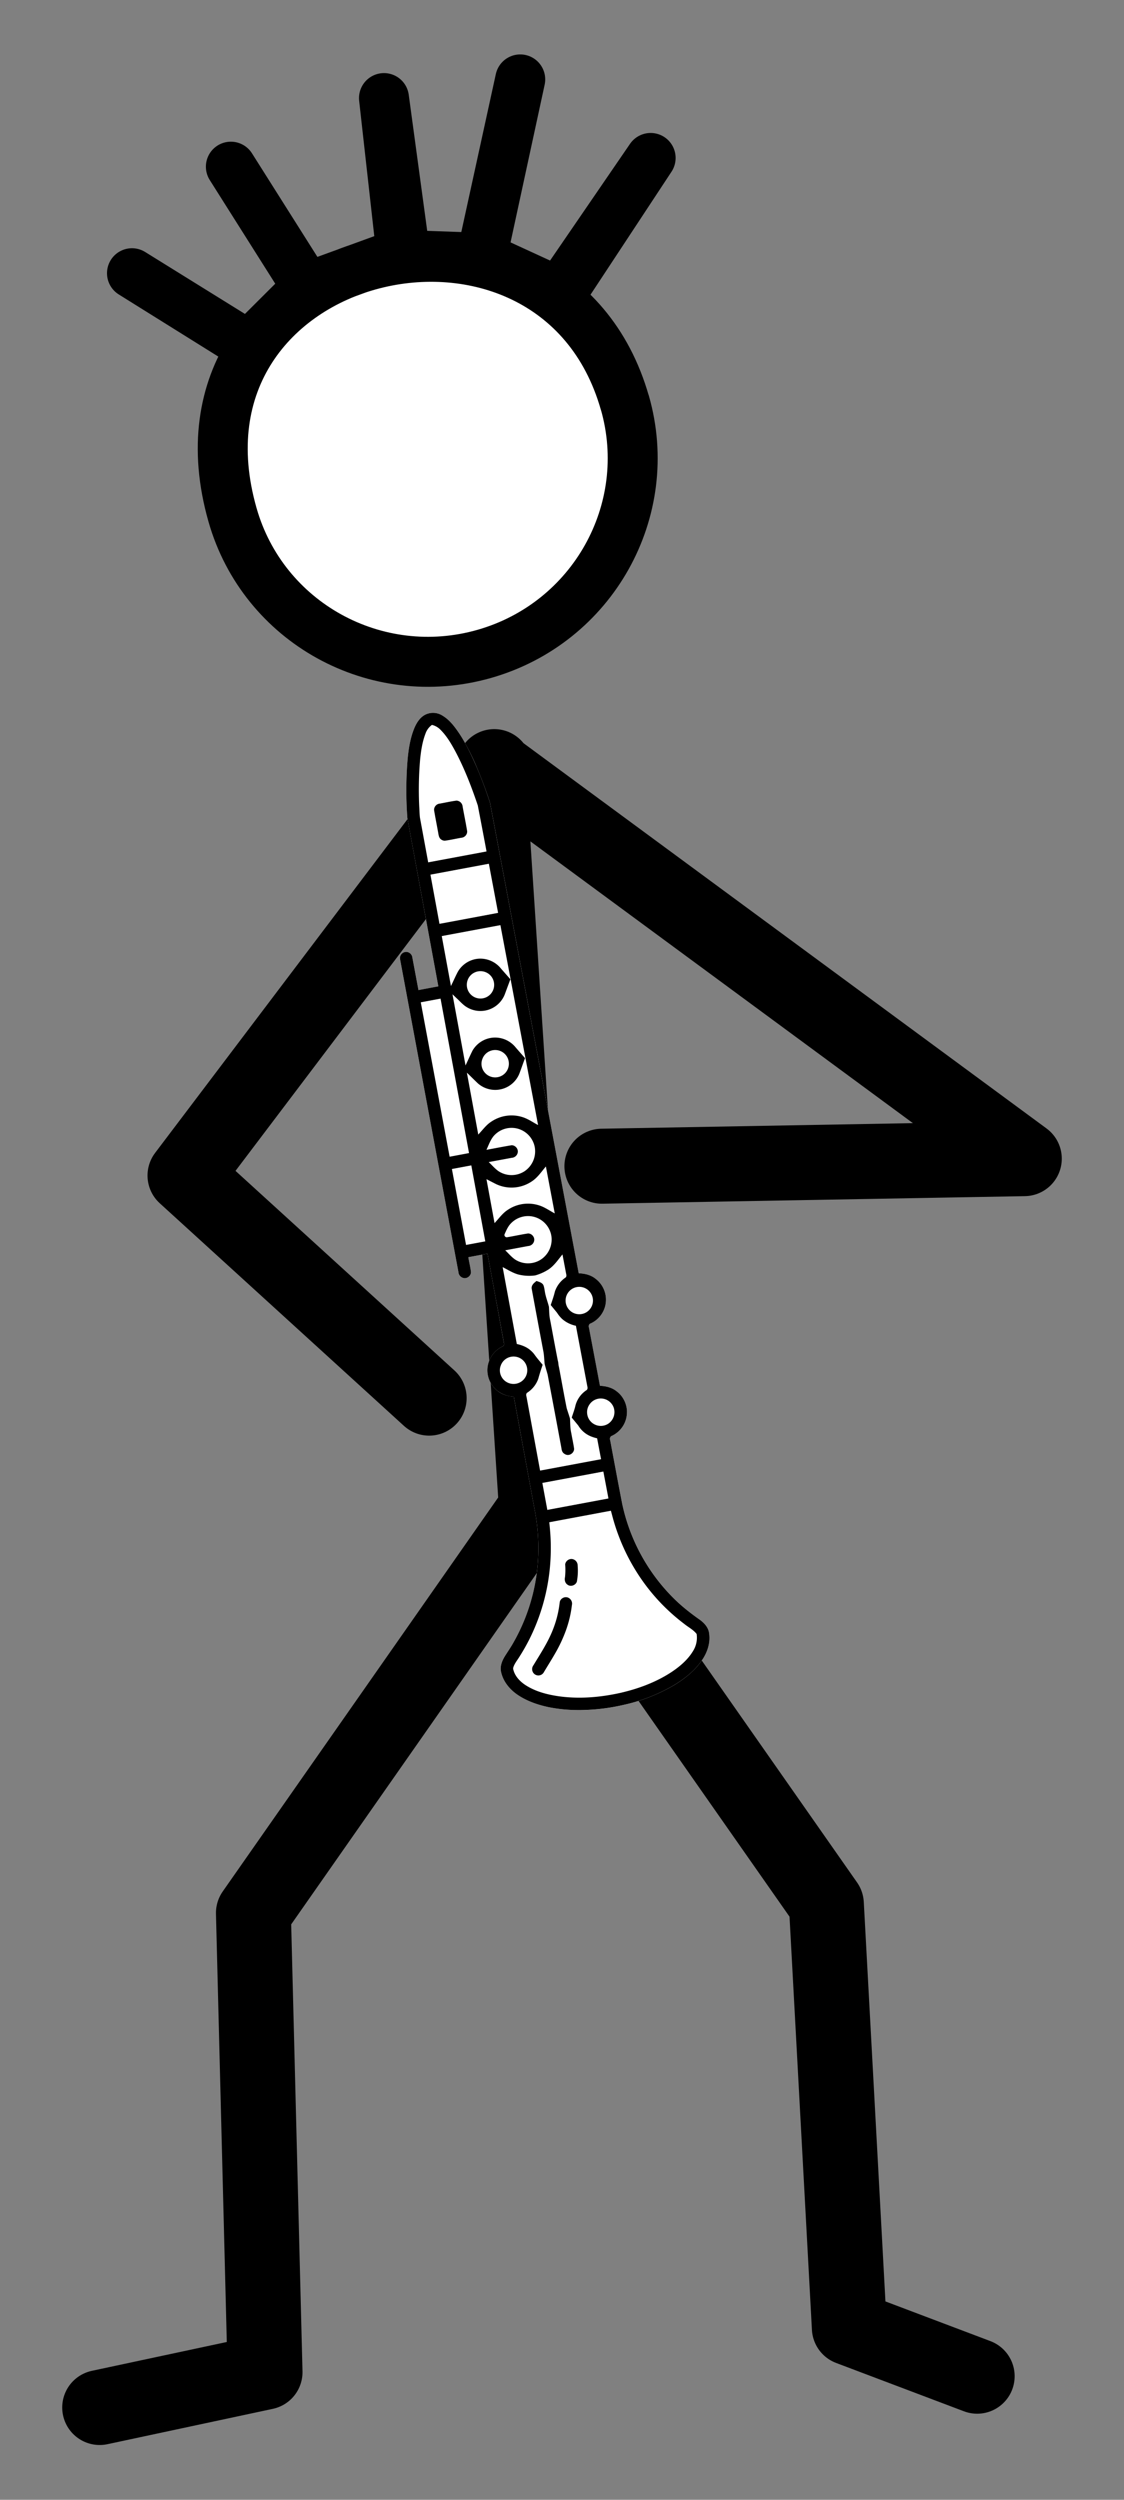 <svg xmlns="http://www.w3.org/2000/svg" xml:space="preserve" width="45" height="100">
    <rect width="100%" height="100%" fill="#808080" stroke="none"/>
    <path d="M7.595 11.732 2.798 8.74l4.668 2.895 2.341-2.333-3.05-4.824 3.05 4.824 3.773-1.375-.693-6.193.853 6.281 3.058.107L18.342.987l-1.55 7.086 3.093 1.42 3.678-5.364-3.553 5.39m2.523 4.406c1.23 4.308-1.29 8.804-5.629 10.042s-8.852-1.25-10.08-5.558C3.746 7.635 19.68 3.931 22.531 13.927" style="display:inline;fill:#fff;stroke:#000;stroke-width:2;stroke-linecap:round;stroke-linejoin:round;stroke-miterlimit:4.7;stroke-dasharray:none;stroke-opacity:1" transform="translate(2.486 2.19)"/>
    <path d="m36.636 92.866-5.118-1.934-.92-16.958L19.25 57.771 7.66 74.335l.465 18.369-6.62 1.414m15.56-65.404 1.948 29.774m-4.317-4.748L4.92 44.835l12.382-16.358m.235.236L38.523 44.16l-16.912.302" style="display:inline;fill:none;stroke:#000;stroke-width:3;stroke-linecap:round;stroke-linejoin:round;stroke-miterlimit:4.7;stroke-dasharray:none;stroke-opacity:1" transform="translate(2.486 2.19)"/>
    <path d="M14.57 26.384c-.23.103-.374.328-.468.551-.163.395-.226.822-.267 1.244a15.4 15.4 0 0 0-.01 2.357q.616 3.366 1.237 6.732l-.793.15-.242-1.293a.26.26 0 0 0-.22-.233.254.254 0 0 0-.28.272q1.169 6.268 2.341 12.533a.26.26 0 0 0 .188.235c.148.048.313-.08.314-.233-.025-.2-.073-.398-.106-.597l.768-.143q.327 1.772.65 3.543c.018.056.023.128-.034.164a1.06 1.06 0 0 0-.618.92 1.05 1.05 0 0 0 .404.864c.184.147.418.217.65.23l.826 4.478a8 8 0 0 1 .153 1.311 7.6 7.6 0 0 1-1 4.061c-.103.184-.225.355-.337.533-.116.188-.206.416-.15.64.081.366.334.674.636.886.379.267.824.421 1.274.514.308.063.628.098.946.11a6 6 0 0 0 .662-.004 8 8 0 0 0 1.403-.2 7 7 0 0 0 2.02-.797c.42-.257.817-.573 1.096-.982.219-.313.347-.703.289-1.085-.027-.228-.192-.406-.368-.539a8 8 0 0 1-1.08-.89 7.54 7.54 0 0 1-2.027-3.74c-.167-.85-.323-1.7-.483-2.55-.028-.069-.004-.162.074-.182a1.05 1.05 0 0 0 .596-.906 1.05 1.05 0 0 0-.416-.873 1.13 1.13 45 0 0-.667-.218l-.44-2.326c-.026-.067.007-.157.082-.176a1.05 1.05 0 0 0 .57-.688 1.05 1.05 0 0 0-.388-1.093 1.14 1.14 0 0 0-.673-.219q-1.772-9.41-3.548-18.82c-.15-.47-.326-.93-.516-1.385a9 9 0 0 0-.725-1.402c-.18-.265-.383-.53-.663-.698a.7.7 0 0 0-.66-.056" style="fill:#fff;stroke-width:.777;stroke-dasharray:none" transform="translate(2.486 2.19)"/>
    <path d="M14.103 26.935c.094-.222.238-.448.467-.55a.7.7 0 0 1 .662.055c.279.167.48.433.66.698.29.44.517.919.725 1.402q.289.682.516 1.386l3.55 18.82c.239.005.482.068.672.217a1.05 1.05 0 0 1 .388 1.093 1.05 1.05 0 0 1-.57.69c-.076.018-.107.106-.08.175l.44 2.326c.236.007.477.07.665.218.269.197.432.539.416.873a1.05 1.05 0 0 1-.595.906c-.077.02-.104.113-.076.181.16.85.317 1.701.483 2.551a7.54 7.54 0 0 0 2.028 3.741c.33.33.697.623 1.08.89.176.13.342.31.369.538.059.383-.071.772-.29 1.085-.28.409-.676.724-1.096.98a6.9 6.9 0 0 1-2.02.797 8 8 0 0 1-1.403.2 8 8 0 0 1-.322.011q-.174.002-.34-.005a6 6 0 0 1-.946-.11c-.45-.094-.896-.248-1.276-.514-.301-.212-.552-.52-.633-.887-.056-.223.034-.45.15-.638.112-.179.233-.35.336-.534a7.6 7.6 0 0 0 1-4.06 8 8 0 0 0-.153-1.312l-.825-4.477a1.14 1.14 0 0 1-.65-.23 1.05 1.05 0 0 1-.407-.864 1.06 1.06 0 0 1 .62-.921c.058-.035.053-.107.036-.164l-.652-3.543-.768.143c.033.2.082.396.106.596 0 .154-.166.281-.314.233a.26.26 0 0 1-.188-.234q-1.172-6.265-2.34-12.532a.252.252 0 0 1 .278-.274.26.26 0 0 1 .22.236l.242 1.29.795-.15q-.621-3.365-1.239-6.73a15 15 0 0 1 .01-2.358c.04-.423.106-.849.269-1.244m.704-.127a.72.72 0 0 0-.262.36c-.122.321-.174.664-.209 1.003a14 14 0 0 0-.037 1.91c.01.145.01.292.028.437l.33 1.79.086-.017 2.25-.42q-.172-.92-.35-1.84c-.25-.744-.534-1.48-.903-2.173-.166-.307-.346-.613-.596-.86a.7.7 0 0 0-.337-.19m.085 3.402a.254.254 0 0 1 .236-.254c.221-.04.441-.09.664-.119a.26.26 0 0 1 .244.242c.06.329.128.657.182.987a.254.254 0 0 1-.236.257c-.22.038-.44.089-.662.119a.27.27 0 0 1-.148-.052c-.1-.074-.1-.21-.124-.32-.051-.287-.11-.572-.156-.859m-.145 2.588.362 1.967.086-.015 2.261-.423-.37-1.966zm.453 2.457.368 2c.094-.192.178-.387.278-.576a1.05 1.05 0 0 1 .84-.52 1.06 1.06 0 0 1 .888.4l.374.424q-.11.292-.215.578a1.047 1.047 0 0 1-1.546.528c-.149-.093-.263-.23-.393-.348l-.165-.158.523 2.848c.093-.196.18-.395.277-.59a1.05 1.05 0 0 1 .864-.526 1.06 1.06 0 0 1 .872.402l.369.422c-.077.202-.147.407-.223.61a1.04 1.04 0 0 1-.693.622 1.05 1.05 0 0 1-.97-.222c-.15-.142-.294-.288-.442-.43l.456 2.478.118-.132c.126-.142.248-.29.41-.391a1.45 1.45 0 0 1 1.264-.17c.212.07.393.2.588.303.031.015-.006-.066-.004-.09l-1.49-7.9Zm-.84 2.65 1.155 6.177.085-.016.692-.13-1.14-6.179zm1.874-.881a.55.55 0 0 0 .212.638.55.55 0 0 0 .703-.08.55.55 0 0 0 .043-.701.55.55 0 0 0-.7-.158.54.54 0 0 0-.258.3m.599 3.133a.53.53 0 0 0-.012.386.55.55 0 0 0 .921.191.55.55 0 0 0 .036-.702.55.55 0 0 0-.685-.16.54.54 0 0 0-.261.286m-1.226 4.416.567 3.038.085-.016.685-.127-.56-3.04zm1.65-1.291c-.12.156-.183.347-.267.524.334-.06.667-.128 1.003-.183.154-.007.288.155.247.306a.26.26 0 0 1-.237.196l-.922.171c.122.114.23.243.364.344l.015.011a.95.95 0 0 0 1.05.015.96.96 0 0 0 .416-.96.95.95 0 0 0-.703-.752.95.95 0 0 0-.967.328m-.265 1.697.324 1.76.118-.134c.122-.141.243-.288.4-.391a1.45 1.45 0 0 1 1.265-.186c.214.067.399.198.594.304.053.045.02-.032.018-.063l-.34-1.798c-.177.21-.333.448-.568.6a1.45 1.45 0 0 1-1.449.095zm.956 1.794c-.107.12-.17.272-.234.417a.093.093 0 0 0 .098.114c.281-.047.56-.109.84-.152.153-.007.285.151.248.3a.26.26 0 0 1-.238.202l-.919.171c.12.113.226.241.357.34l.02.016a.95.95 0 0 0 1.046.017.96.96 0 0 0 .425-.945.95.95 0 0 0-.671-.76.95.95 0 0 0-.972.28m-.308 1.725.567 3.075c.2.045.398.119.553.258a1 1 0 0 1 .147.155c.103.148.222.281.334.42a9 9 0 0 0-.176.562 1.1 1.1 0 0 1-.449.558c-.046.042-.036.108-.02.162l.543 2.95.086-.016 2.355-.44-.158-.836a1.6 1.6 0 0 1-.256-.08 1.06 1.06 0 0 1-.5-.433l-.26-.316c.044-.143.099-.285.136-.429a1.06 1.06 0 0 1 .461-.672c.052-.045.036-.117.022-.174l-.452-2.398a1.2 1.2 0 0 1-.555-.275 1.3 1.3 0 0 1-.172-.203 1 1 0 0 0-.078-.104l-.203-.247c.058-.177.123-.353.165-.535a1.1 1.1 0 0 1 .431-.567c.05-.048.028-.116.016-.173l-.142-.751c-.176.213-.331.453-.568.608a2 2 0 0 1-.52.232 1.8 1.8 0 0 1-.696-.04c-.219-.064-.41-.19-.612-.292m1.3.603c.028-.026.054-.064.095-.034.096.03.208.069.245.172.038.112.044.233.072.349.039.169.101.333.143.501.011.184.009.37.053.551.1.532.197 1.067.302 1.6.026.082.02.172.045.255.104.549.2 1.1.31 1.647.043.14.091.276.132.415.012.194.005.392.052.582.036.211.084.418.113.627.002.151-.156.279-.304.241a.3.3 0 0 1-.1-.05c-.069-.048-.094-.132-.103-.212q-.273-1.474-.553-2.946c-.039-.144-.085-.287-.12-.431-.016-.154-.02-.309-.044-.461q-.241-1.277-.476-2.555c-.01-.103.06-.193.137-.251m-1.377 3.344a.53.53 0 0 0 .012.396.54.54 0 0 0 .198.238.55.55 0 0 0 .725-.1.55.55 0 0 0 .004-.705.55.55 0 0 0-.685-.132.54.54 0 0 0-.254.304m2.677-2.892a.548.548 0 1 0 .976.492.548.548 0 0 0-.976-.492m.882 4.435a.53.53 0 0 0-.096.377.54.54 0 0 0 .225.382.55.55 0 0 0 .632.006.56.56 0 0 0 .196-.66.55.55 0 0 0-.635-.325.54.54 0 0 0-.322.22m-1.891 3.143.2 1.08.084-.016 2.363-.442-.204-1.078zm.278 1.573c.034.318.06.639.06.957a8.1 8.1 0 0 1-.86 3.73 8 8 0 0 1-.381.67c-.08.136-.192.266-.249.42-.017.043-.025.087-.006.132.064.244.244.44.447.581.397.27.87.396 1.34.467.83.121 1.679.05 2.494-.131.718-.165 1.421-.423 2.04-.828.343-.227.668-.503.88-.862a1 1 0 0 0 .134-.667c-.135-.174-.337-.272-.504-.409a7.8 7.8 0 0 1-1.975-2.194 8 8 0 0 1-.667-1.388 8 8 0 0 1-.241-.772l-.045-.167zm.636 1.69c.014-.148.177-.258.318-.21a.26.26 0 0 1 .182.26 2.4 2.4 0 0 1-.032.637c-.049.143-.236.212-.363.129l-.027-.02c-.087-.066-.109-.186-.085-.287a2.7 2.7 0 0 0 .007-.51m-.216 1.5c.03-.153.22-.24.356-.163a.26.26 0 0 1 .13.286 4.5 4.5 45 0 1-.24 1.014 5.7 5.7 0 0 1-.408.88c-.15.265-.318.528-.476.794a.25.25 0 0 1-.376.073.257.257 0 0 1-.04-.353c.282-.467.587-.926.784-1.437a4.2 4.2 0 0 0 .269-1.094" style="display:inline;stroke-width:.777;stroke-dasharray:none" transform="translate(2.486 2.19)"/>
</svg>
